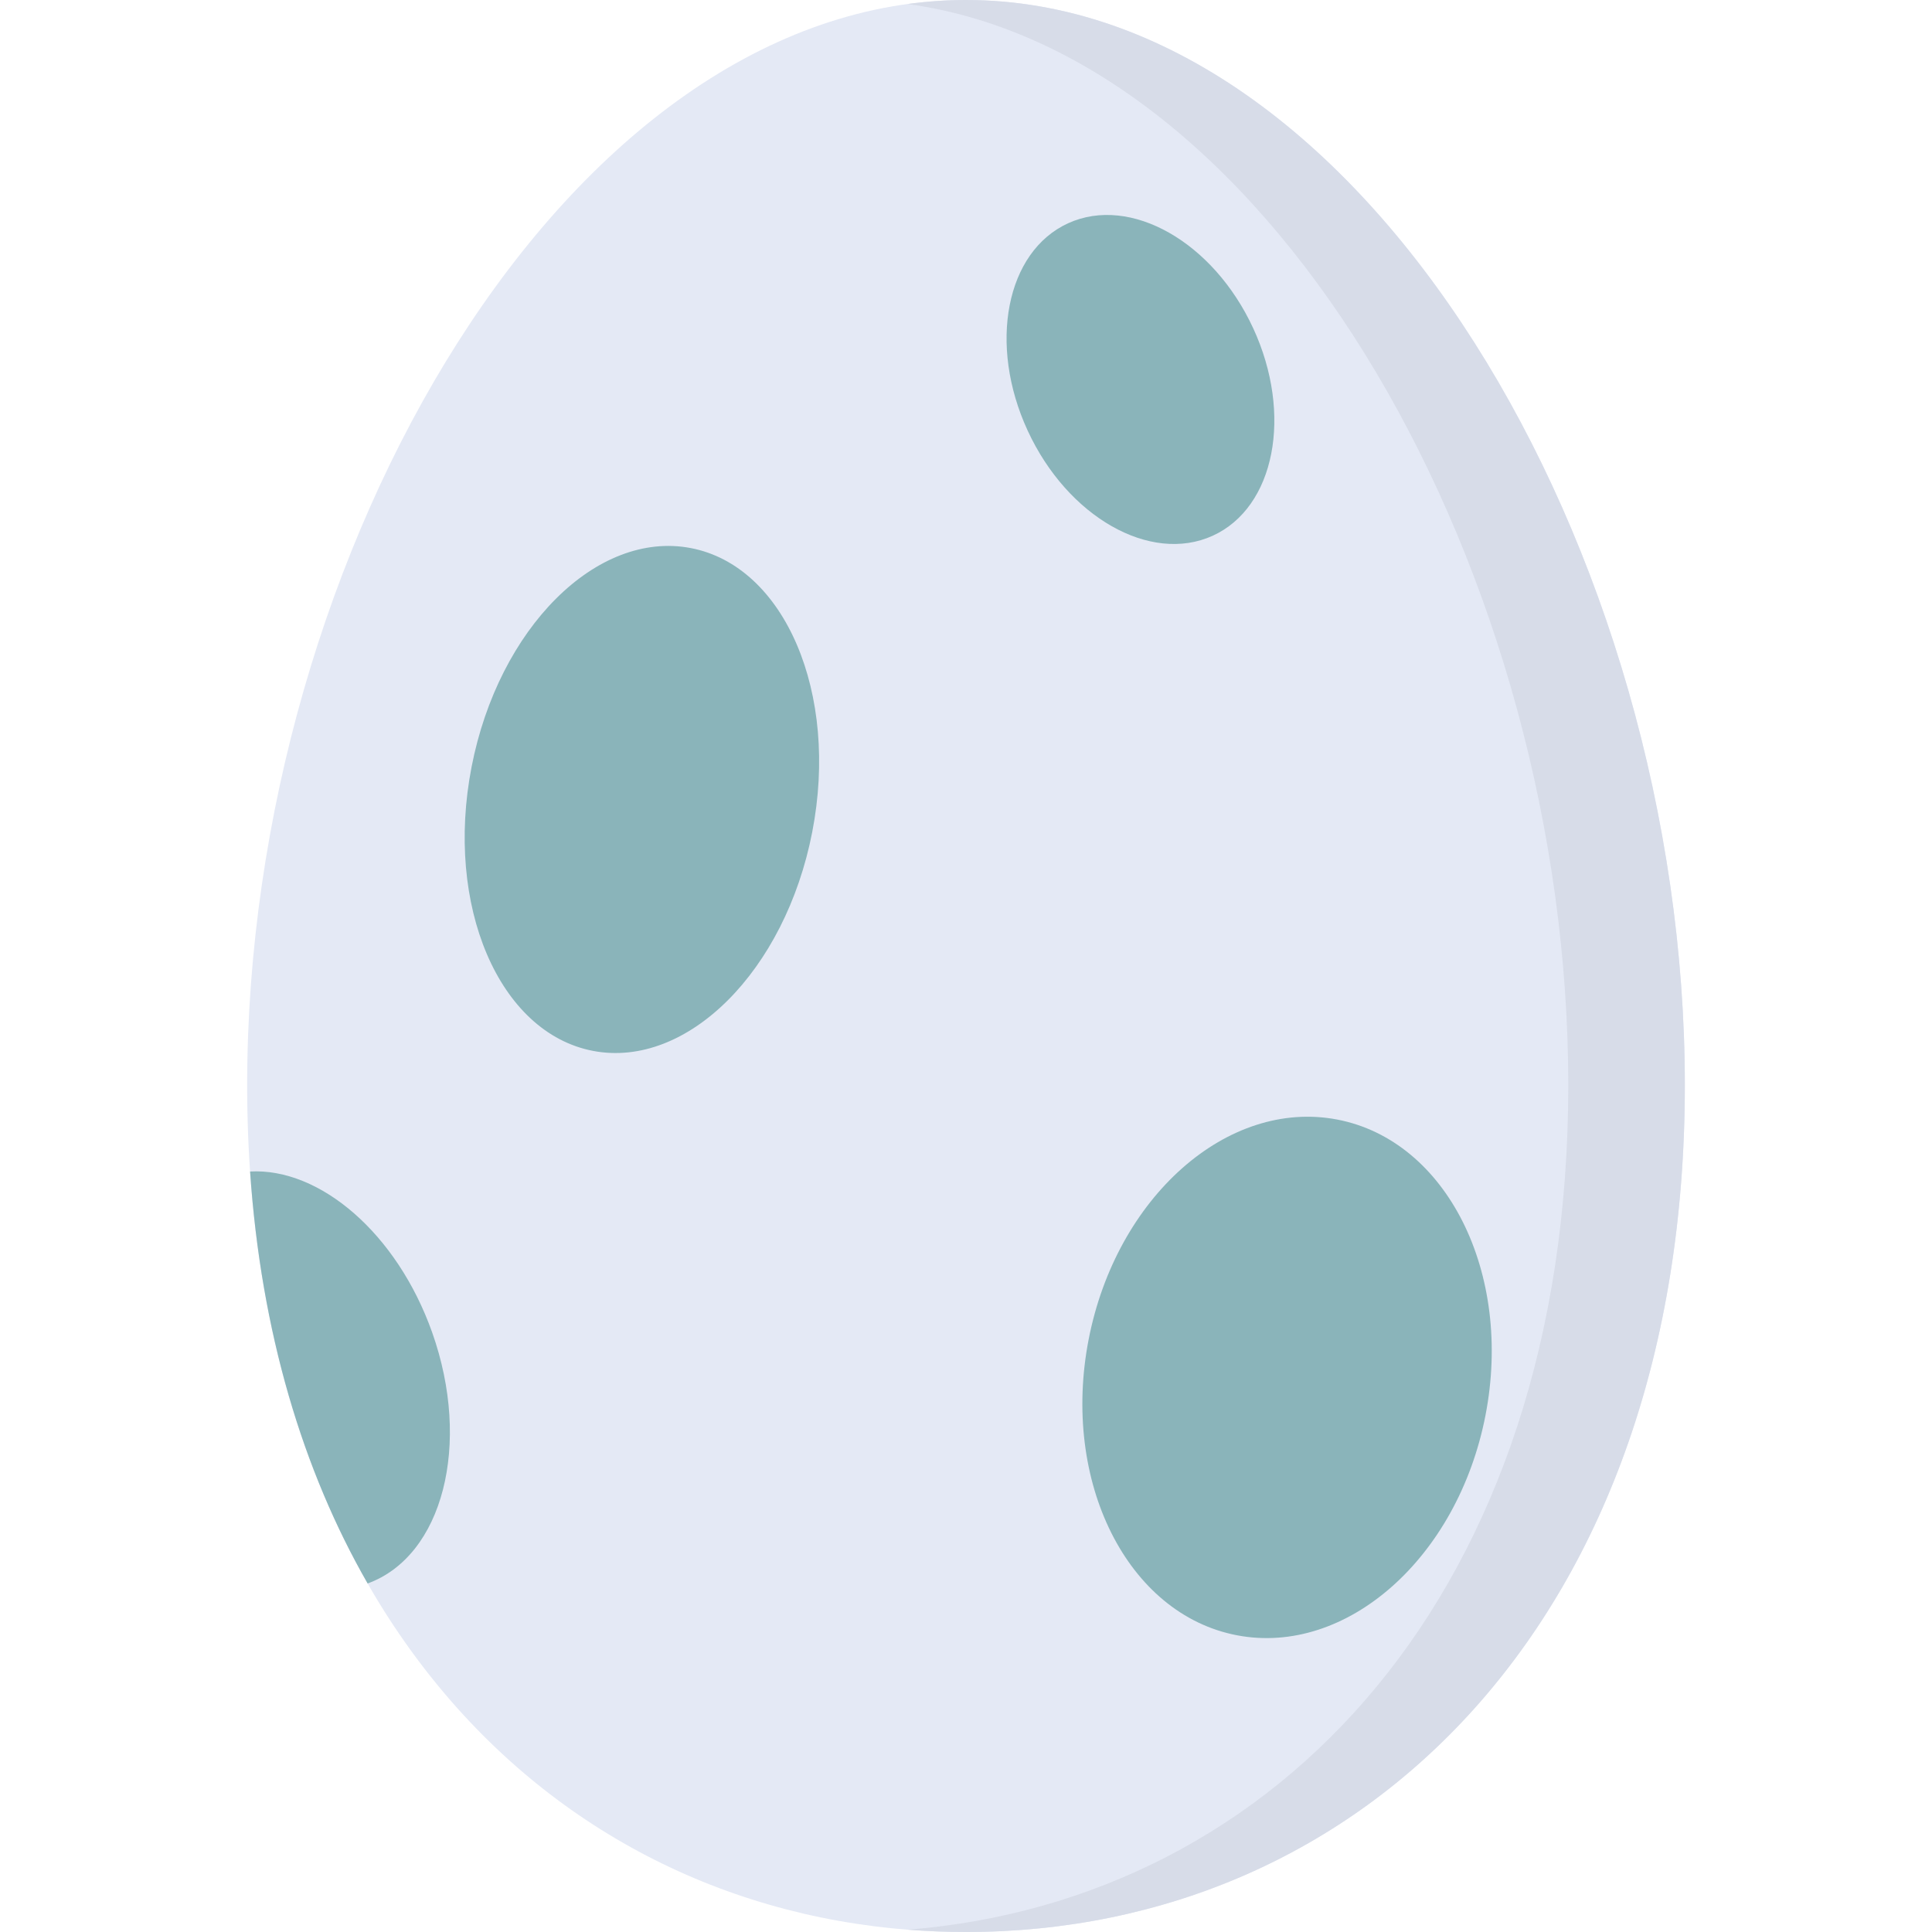 <svg id="Layer_1" enable-background="new 0 0 512 512" height="512" viewBox="0 0 512 512" width="512" xmlns="http://www.w3.org/2000/svg"><path d="m446.5 287.553c0 141.385-85.29 224.447-190.5 224.447s-190.5-83.062-190.5-224.447 85.29-287.553 190.5-287.553 190.5 146.168 190.5 287.553z" fill="#e4e9f5"/><path d="m256 0c-5.201 0-10.35.371-15.446 1.067 97.986 13.386 175.054 152.09 175.054 286.486s-77.068 216.084-175.054 223.833c5.096.403 10.245.614 15.446.614 105.21 0 190.5-83.062 190.5-224.447s-85.29-287.553-190.5-287.553z" fill="#d7dce8"/><g fill="#8ab4ba"><path d="m215.248 220.507c-7.15 36.798-33.155 62.762-58.084 57.992s-39.341-38.466-32.19-75.264 33.155-62.762 58.084-57.992c24.928 4.769 39.341 38.466 32.19 75.264z"/><path d="m97.428 419.635c-17.167-29.91-28.238-66.56-31.155-109.173 18.517-1.015 38.938 16.408 48.245 42.613 10.505 29.629 2.852 59.323-17.09 66.56z"/><path d="m332.115 86.995c10.564 22.875 5.749 47.495-10.755 54.99-16.503 7.495-38.445-4.974-49.009-27.849s-5.749-47.495 10.755-54.99 38.445 4.974 49.009 27.849z"/><path d="m393.666 375.088c-7.334 37.742-36.821 63.834-65.861 58.278s-46.637-40.656-39.304-78.398c7.334-37.742 36.821-63.834 65.861-58.278 29.041 5.555 46.638 40.655 39.304 78.398z"/></g></svg>